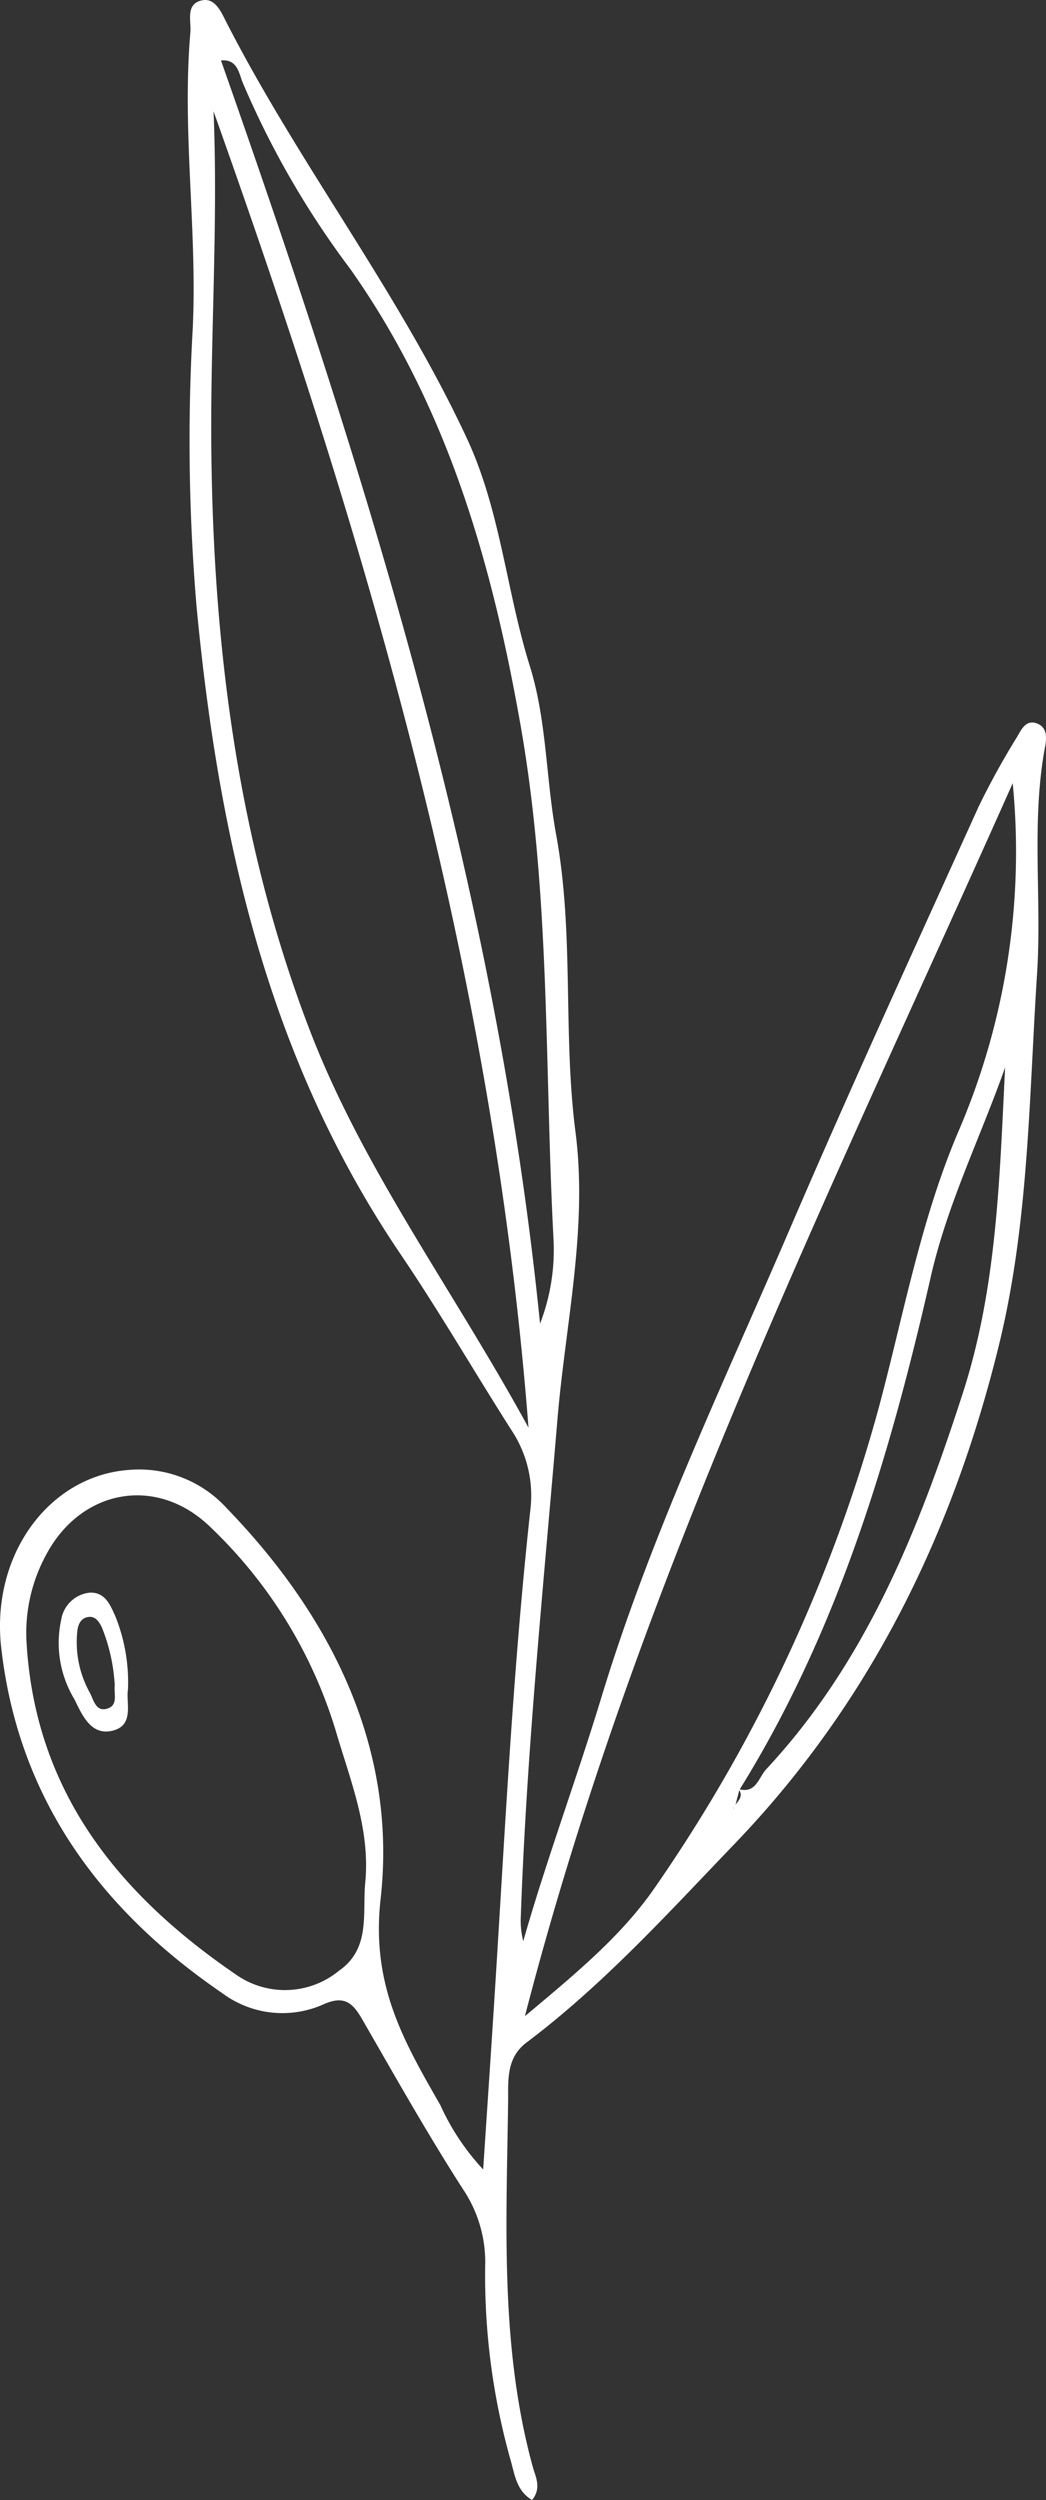 <svg id="Layer_1" data-name="Layer 1" xmlns="http://www.w3.org/2000/svg" viewBox="0 0 68.792 164.334"><rect x="0" y="0" width="68.792" height="164.334" fill="#333333" stroke="none"/><defs><style>.cls-1{fill:#fff;}</style></defs><path class="cls-1" d="M34.994,164.334c-.984-.581-1.126-1.572-1.378-2.499a44.737,44.737,0,0,1-1.708-12.823,8.609,8.609,0,0,0-1.466-5.123c-2.337-3.637-4.462-7.412-6.623-11.159-.62-1.075-1.177-1.59-2.537-.984a6.615,6.615,0,0,1-6.665-.733c-8.051-5.501-13.414-12.808-14.536-22.7-.694-6.119,3.151-11.281,8.343-11.687a7.798,7.798,0,0,1,6.506,2.531c6.933,7.17,11.202,15.857,10.101,25.668-.637,5.672,1.537,9.371,3.926,13.544a15.678,15.678,0,0,0,2.82,4.236c.263-3.985.512-7.65.745-11.317.681-10.708,1.196-21.429,2.364-32.1a7.756,7.756,0,0,0-1.265-5.204c-2.45-3.85-4.743-7.804-7.301-11.579C17.593,69.525,14.351,54.947,12.92,39.791a129.481,129.481,0,0,1-.243-18.21c.302-6.492-.717-12.971-.156-19.461.064-.747-.341-1.869.769-2.098.858-.177,1.256.768,1.572,1.388,4.81,9.408,11.371,17.801,15.844,27.407,2.219,4.766,2.591,10.017,4.138,14.961,1.119,3.578,1.059,7.43,1.728,11.066,1.2,6.521.437,13.071,1.276,19.566.818,6.336-.659,12.598-1.187,18.891-.911,10.858-2.023,21.702-2.406,32.599a5.554,5.554,0,0,0,.157,1.698c1.55-5.418,3.515-10.681,5.144-16.041,3.231-10.628,8.019-20.61,12.384-30.764,4.006-9.319,8.243-18.539,12.426-27.782a51.724,51.724,0,0,1,2.529-4.583c.276-.474.577-1.147,1.306-.872.674.255.64.937.533,1.51-.931,4.958-.209,9.975-.53,14.941-.527,8.129-.546,16.357-2.483,24.308-3.018,12.392-8.451,23.566-17.421,32.899-4.377,4.554-8.608,9.233-13.675,13.048-1.362,1.025-1.191,2.55-1.208,3.867-.106,8.047-.543,16.127,1.623,24.028C35.219,162.811,35.634,163.53,34.994,164.334ZM48.24,118.896c.122-.43.763-.73.327-1.301,1.15.343,1.326-.762,1.824-1.296,6.583-7.067,10.041-15.772,12.944-24.769,2.24-6.945,2.405-14.155,2.769-21.37-1.621,4.602-3.797,8.967-4.888,13.758-2.688,11.796-6.122,23.334-12.588,33.736-.106.401-.211.802-.308,1.197l-.088-.027ZM34.758,93.844C32.41,63.466,23.991,35.218,14.044,7.316c.307,7.436-.217,14.815-.146,22.19.124,13.045,1.752,25.895,6.459,38.171C23.871,76.844,29.769,84.714,34.758,93.844ZM66.603,51.479C54.693,78.222,41.92,103.917,34.522,132.527c3.484-2.91,6.447-5.379,8.6-8.53A102.655,102.655,0,0,0,57.81,92.471c1.61-6.016,2.717-12.168,5.165-17.965A46.523,46.523,0,0,0,66.603,51.479ZM24.012,123.837c.358-3.412-.87-6.547-1.819-9.693a30.812,30.812,0,0,0-8.487-13.89c-3.527-3.285-8.413-2.318-10.675,1.952a10.727,10.727,0,0,0-1.285,5.763c.573,9.813,6.053,16.549,13.772,21.823a5.601,5.601,0,0,0,6.778-.252C24.356,128.1,23.844,125.857,24.012,123.837ZM35.517,87.007a13.439,13.439,0,0,0,.885-5.568c-.591-11.255-.199-22.582-2.162-33.741C32.362,37.017,29.427,26.727,23.042,17.687A58.273,58.273,0,0,1,15.946,5.393C15.712,4.794,15.6,3.868,14.533,3.974,24.056,31.023,32.636,58.276,35.517,87.007Z"/><path class="cls-1" d="M8.416,111.055c-.153.847.467,2.385-1.065,2.719-1.363.298-1.938-1.015-2.446-2.058a7.16,7.16,0,0,1-.879-5.25,2.123,2.123,0,0,1,1.848-1.775c1.038-.066,1.378.813,1.71,1.546A11.613,11.613,0,0,1,8.416,111.055Zm-.87-.285a11.881,11.881,0,0,0-.856-3.822c-.196-.373-.422-.742-.914-.655-.484.085-.644.519-.691.921a6.85,6.85,0,0,0,.832,4.07c.243.457.384,1.271,1.155,1.023C7.781,112.08,7.482,111.343,7.546,110.769Z"/></svg>